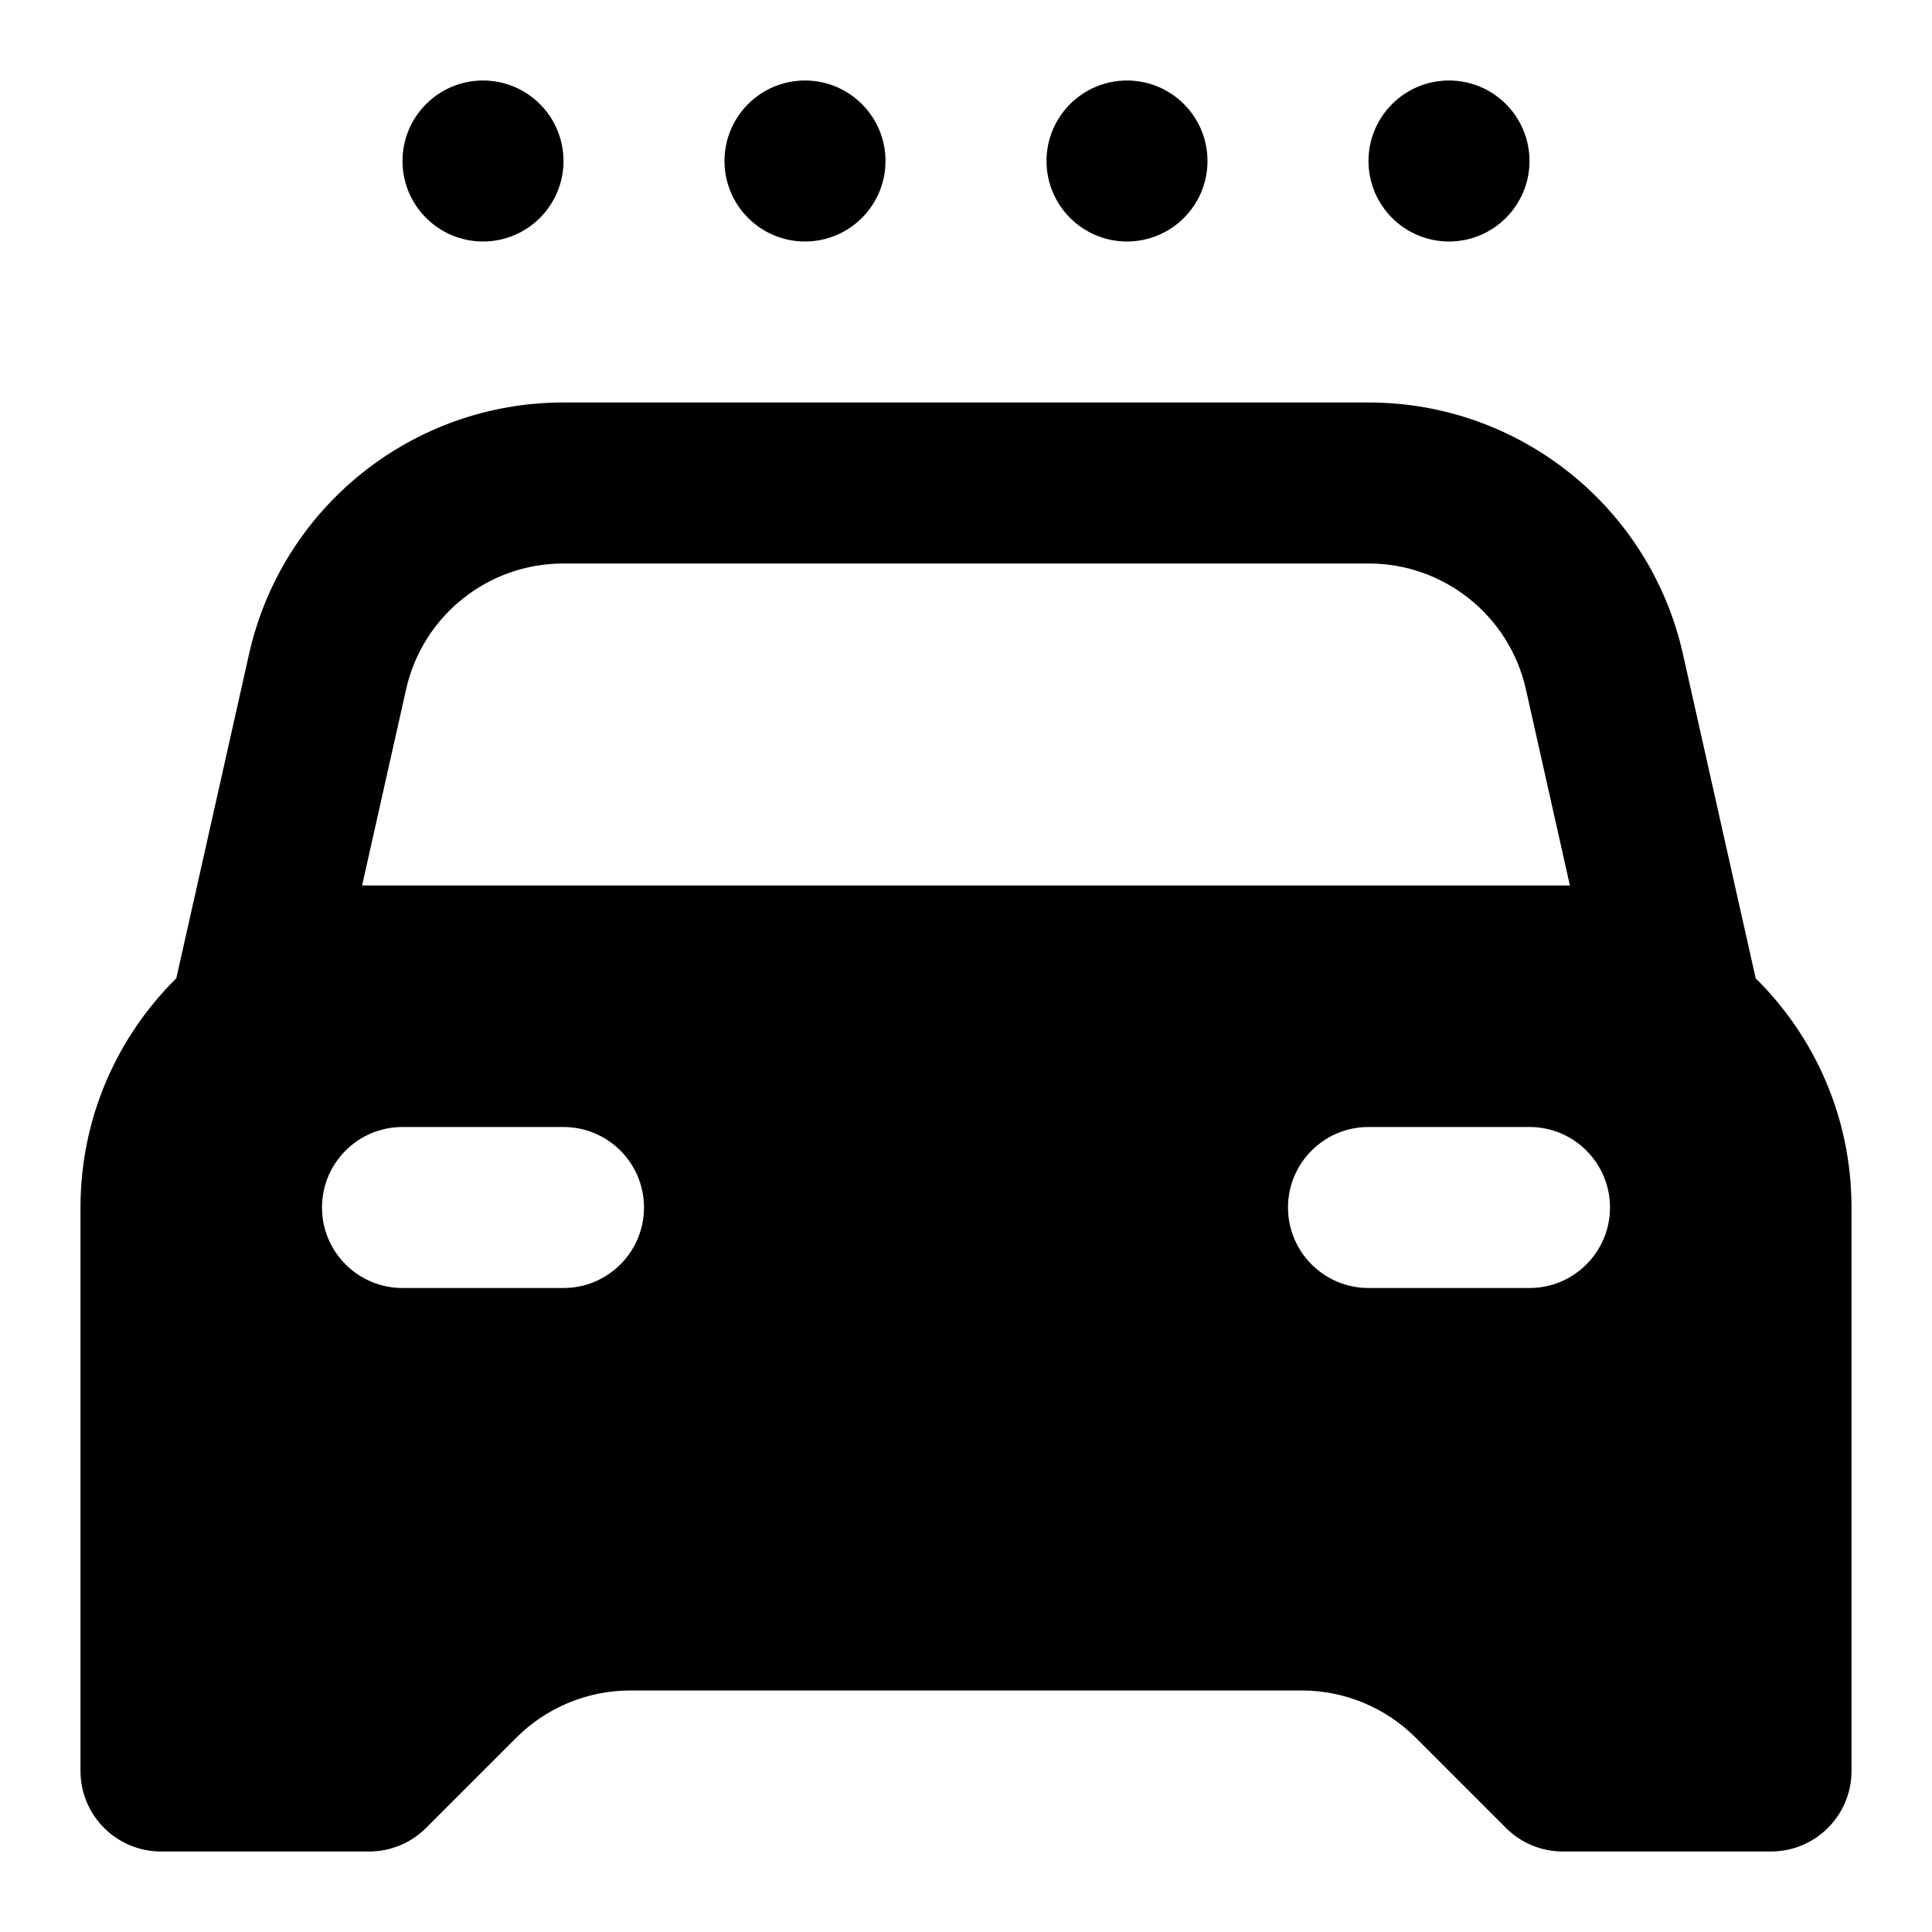 <svg width="24" height="24" viewBox="0 0 24 24" fill="none" xmlns="http://www.w3.org/2000/svg">
  <path fill-rule="evenodd" clip-rule="evenodd"
    d="M5 2C5 1.448 5.448 1 6 1C6.552 1 7 1.448 7 2C7 2.552 6.552 3 6 3C5.448 3 5 2.552 5 2ZM6.997 7H17.003C17.939 7 18.75 7.649 18.955 8.562L19.502 11H19H5H4.498L5.045 8.562C5.25 7.649 6.061 7 6.997 7ZM2.19 12.153L2.449 11L3.094 8.124C3.504 6.298 5.125 5 6.997 5H17.003C18.875 5 20.496 6.298 20.906 8.124L21.551 11L21.81 12.153C22.545 12.879 23 13.886 23 15V22C23 22.552 22.552 23 22 23H19.414C19.149 23 18.895 22.895 18.707 22.707L17.586 21.586C17.211 21.211 16.702 21 16.172 21H7.828C7.298 21 6.789 21.211 6.414 21.586L5.293 22.707C5.105 22.895 4.851 23 4.586 23H2C1.448 23 1 22.552 1 22V15C1 13.886 1.455 12.879 2.19 12.153ZM10 1C9.448 1 9 1.448 9 2C9 2.552 9.448 3 10 3C10.552 3 11 2.552 11 2C11 1.448 10.552 1 10 1ZM13 2C13 1.448 13.448 1 14 1C14.552 1 15 1.448 15 2C15 2.552 14.552 3 14 3C13.448 3 13 2.552 13 2ZM18 1C17.448 1 17 1.448 17 2C17 2.552 17.448 3 18 3C18.552 3 19 2.552 19 2C19 1.448 18.552 1 18 1ZM4 15C4 14.448 4.448 14 5 14H7C7.552 14 8 14.448 8 15C8 15.552 7.552 16 7 16H5C4.448 16 4 15.552 4 15ZM17 14C16.448 14 16 14.448 16 15C16 15.552 16.448 16 17 16H19C19.552 16 20 15.552 20 15C20 14.448 19.552 14 19 14H17Z"
    fill="currentColor" />
</svg>
